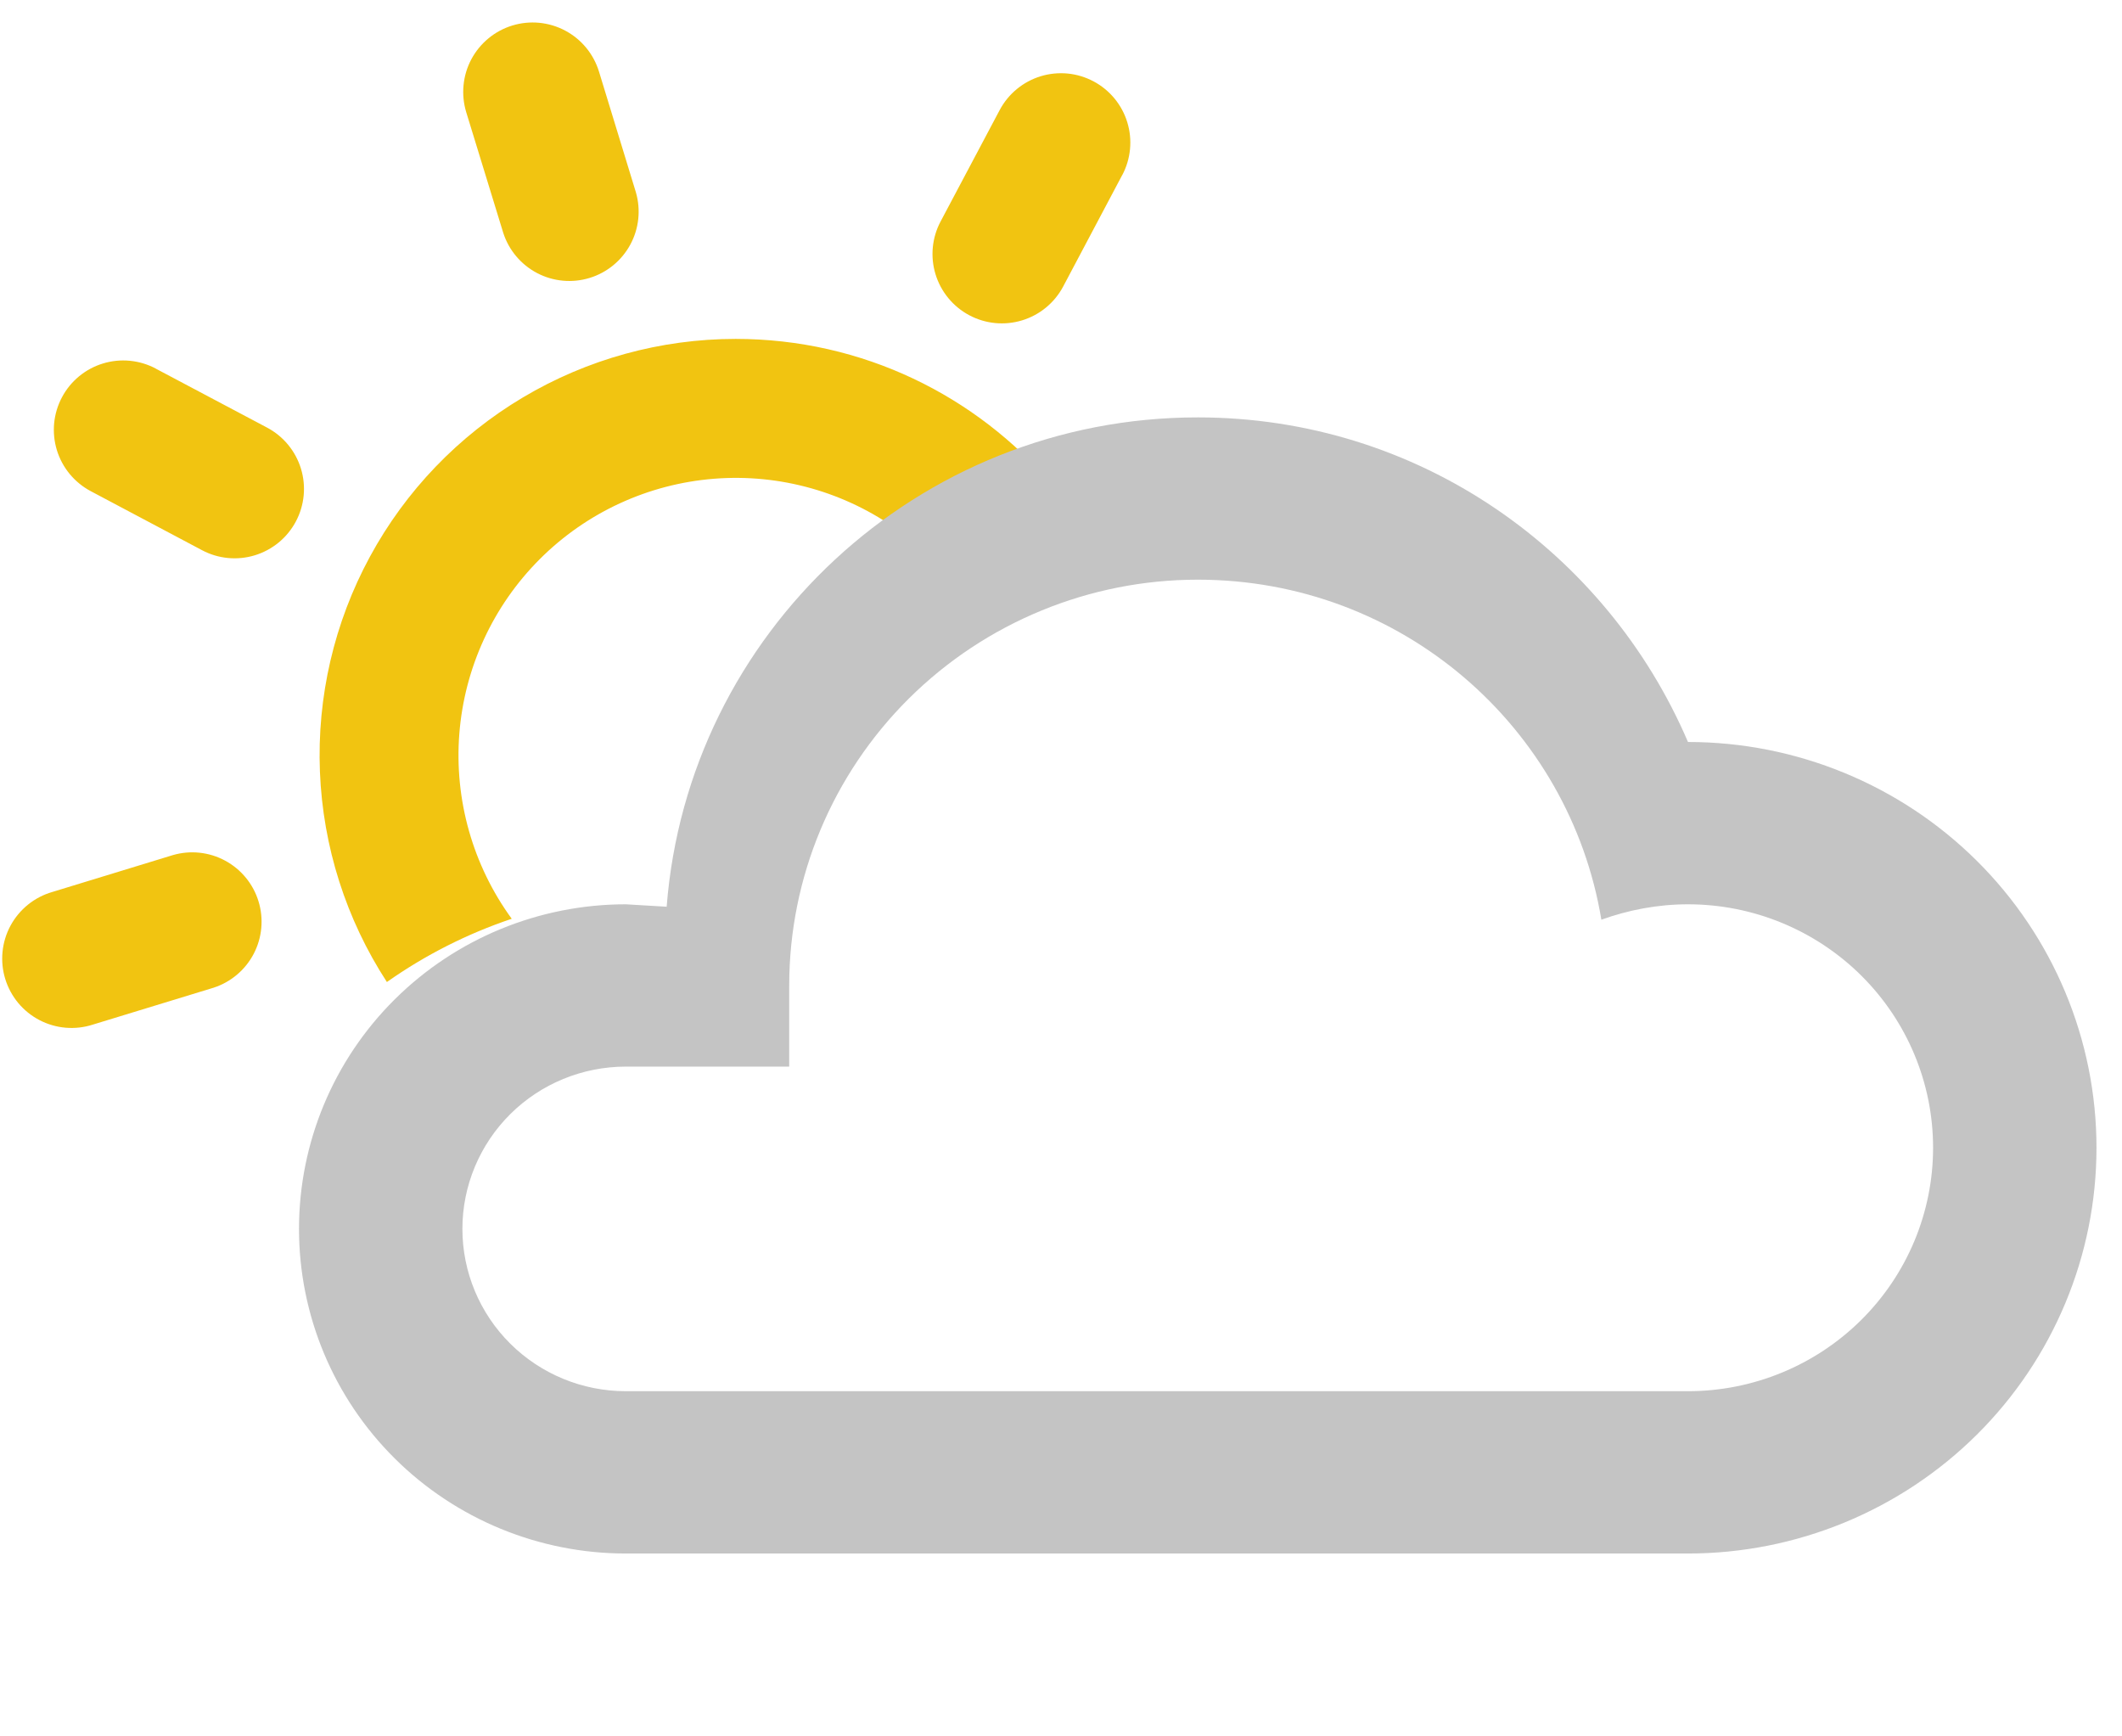 <svg width="77" height="63" viewBox="0 0 77 63" fill="none" xmlns="http://www.w3.org/2000/svg">
<path fill-rule="evenodd" clip-rule="evenodd" d="M71.992 49.966V50.125C71.992 50.099 71.992 50.072 71.992 50.045C71.992 50.019 71.992 49.992 71.992 49.966ZM59.446 62.629L24.143 62.629C24.154 62.629 24.165 62.629 24.176 62.629H59.409C59.421 62.629 59.434 62.629 59.446 62.629ZM41.004 5.416C40.972 5.746 40.876 6.065 40.721 6.357V6.352L38.577 10.399C38.263 10.988 37.728 11.429 37.089 11.623C36.451 11.818 35.761 11.752 35.172 11.438C34.582 11.124 34.142 10.589 33.947 9.951C33.752 9.312 33.818 8.622 34.132 8.033L36.276 3.991C36.432 3.699 36.643 3.441 36.898 3.231C37.153 3.021 37.447 2.863 37.764 2.766C38.08 2.67 38.412 2.637 38.741 2.668C39.07 2.7 39.389 2.797 39.681 2.952C39.973 3.107 40.231 3.319 40.442 3.574C40.652 3.829 40.81 4.123 40.906 4.439C41.003 4.755 41.036 5.087 41.004 5.416ZM21.27 1.732C21.48 1.987 21.638 2.281 21.735 2.597L23.074 6.976C23.259 7.611 23.186 8.293 22.872 8.874C22.557 9.456 22.027 9.891 21.395 10.084C20.763 10.278 20.08 10.215 19.494 9.91C18.908 9.604 18.465 9.08 18.262 8.451L16.918 4.072C16.822 3.756 16.788 3.423 16.82 3.094C16.851 2.765 16.947 2.445 17.102 2.153C17.258 1.861 17.469 1.602 17.724 1.392C17.979 1.181 18.273 1.023 18.589 0.926C18.906 0.829 19.238 0.796 19.567 0.827C19.896 0.859 20.216 0.955 20.508 1.11C20.8 1.265 21.059 1.476 21.27 1.732ZM38.194 17.611C35.426 14.36 31.303 12.296 26.693 12.296C23.975 12.297 21.307 13.031 18.971 14.422C16.635 15.813 14.718 17.808 13.423 20.198C12.127 22.587 11.5 25.283 11.609 27.999C11.717 30.715 12.557 33.352 14.039 35.63C15.43 34.65 16.956 33.877 18.569 33.335C17.156 31.397 16.482 29.018 16.667 26.627C16.853 24.236 17.886 21.989 19.581 20.292C21.275 18.595 23.52 17.559 25.911 17.37C28.302 17.181 30.682 17.852 32.622 19.262C34.374 18.482 36.241 17.923 38.194 17.611ZM4.714 13.09C5.043 13.122 5.362 13.218 5.654 13.373H5.649L9.696 15.517C10.285 15.831 10.726 16.366 10.921 17.005C11.116 17.643 11.049 18.333 10.735 18.922C10.421 19.512 9.886 19.952 9.248 20.147C8.609 20.342 7.919 20.276 7.33 19.962L3.288 17.818C2.997 17.662 2.738 17.451 2.528 17.196C2.318 16.941 2.16 16.647 2.063 16.33C1.967 16.014 1.934 15.682 1.965 15.353C1.997 15.024 2.094 14.704 2.249 14.413C2.404 14.121 2.616 13.862 2.871 13.652C3.126 13.442 3.42 13.284 3.736 13.188C4.052 13.091 4.384 13.058 4.714 13.09ZM9.207 34.605C8.901 35.191 8.377 35.634 7.748 35.837L3.369 37.175C3.051 37.278 2.717 37.316 2.384 37.288C2.052 37.26 1.728 37.166 1.433 37.012C1.137 36.858 0.875 36.646 0.661 36.39C0.448 36.133 0.288 35.837 0.19 35.518C0.092 35.199 0.059 34.864 0.092 34.532C0.125 34.2 0.223 33.878 0.382 33.584C0.541 33.291 0.756 33.032 1.016 32.822C1.275 32.613 1.574 32.457 1.894 32.364L6.273 31.025C6.908 30.84 7.59 30.913 8.171 31.227C8.753 31.542 9.188 32.072 9.381 32.704C9.575 33.336 9.512 34.019 9.207 34.605Z" fill="#F1C411"/>
<path d="M61.251 56.365C63.197 56.365 65.125 55.984 66.923 55.244C68.722 54.504 70.356 53.42 71.733 52.053C74.513 49.292 76.074 45.547 76.074 41.643C76.074 37.739 74.513 33.994 71.733 31.233C68.953 28.472 65.182 26.921 61.251 26.921C58.286 20.002 51.467 15.144 43.462 15.144C33.293 15.144 24.962 22.976 24.191 32.898L22.709 32.81C19.564 32.81 16.547 34.051 14.323 36.26C12.099 38.468 10.85 41.464 10.85 44.587C10.85 47.711 12.099 50.707 14.323 52.915C16.547 55.124 19.564 56.365 22.709 56.365H61.251ZM22.709 38.699H28.638V35.754C28.638 31.85 30.2 28.105 32.98 25.344C35.76 22.584 39.531 21.032 43.462 21.032C50.874 21.032 56.952 26.391 58.108 33.369C59.086 33.016 60.154 32.81 61.251 32.81C63.609 32.81 65.872 33.741 67.54 35.397C69.208 37.054 70.145 39.3 70.145 41.643C70.145 43.986 69.208 46.232 67.54 47.889C65.872 49.545 63.609 50.476 61.251 50.476H22.709C21.136 50.476 19.628 49.856 18.516 48.751C17.404 47.647 16.779 46.149 16.779 44.587C16.779 43.026 17.404 41.528 18.516 40.423C19.628 39.319 21.136 38.699 22.709 38.699Z" fill="#C4C4C4"/>
</svg>
